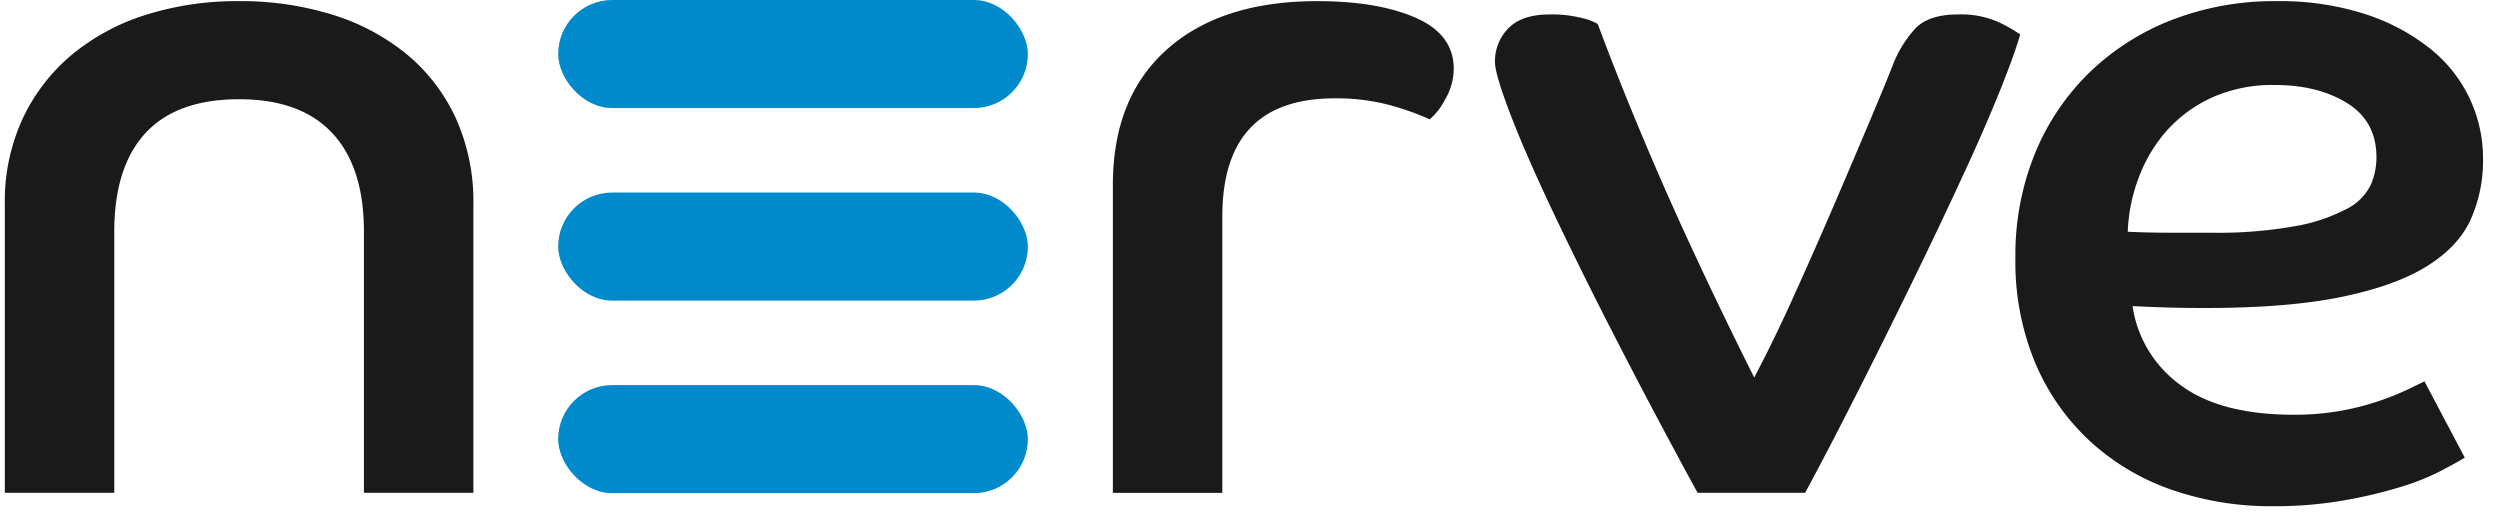 <?xml version="1.0" encoding="UTF-8" standalone="no"?>
<svg
   width="166"
   height="34"
   viewBox="0 0 166 34"
   version="1.1"
   id="svg3"
   sodipodi:docname="logo-nerve-black.svg"
   inkscape:version="1.4 (86a8ad7, 2024-10-11)"
   xmlns:inkscape="http://www.inkscape.org/namespaces/inkscape"
   xmlns:sodipodi="http://sodipodi.sourceforge.net/DTD/sodipodi-0.dtd"
   xmlns="http://www.w3.org/2000/svg"
   xmlns:svg="http://www.w3.org/2000/svg">
  <defs
     id="defs3" />
  <sodipodi:namedview
     id="namedview3"
     pagecolor="#ffffff"
     bordercolor="#000000"
     borderopacity="0.25"
     inkscape:showpageshadow="2"
     inkscape:pageopacity="0.0"
     inkscape:pagecheckerboard="0"
     inkscape:deskcolor="#d1d1d1"
     inkscape:zoom="5.4879518"
     inkscape:cx="107.59934"
     inkscape:cy="14.304061"
     inkscape:window-width="1920"
     inkscape:window-height="1137"
     inkscape:window-x="1912"
     inkscape:window-y="-8"
     inkscape:window-maximized="1"
     inkscape:current-layer="svg3" />
  <g
     fill="none"
     fill-rule="nonzero"
     id="g3">
    <path
       fill="#FFF"
       d="M.319 13.554a13.108 13.108 0 0 1 1.18-5.663 12.397 12.397 0 0 1 3.25-4.24A14.526 14.526 0 0 1 9.66.993c2.01-.629 4.109-.938 6.217-.917 2.118-.02 4.226.29 6.248.917a14.472 14.472 0 0 1 4.94 2.658 12.032 12.032 0 0 1 3.22 4.24 13.434 13.434 0 0 1 1.148 5.663v19.17h-7.268V15.386c0-2.867-.701-5.05-2.104-6.55s-3.464-2.248-6.184-2.246c-2.763 0-4.835.75-6.217 2.247-1.381 1.497-2.072 3.68-2.072 6.549v17.338H.32v-19.17zM73.894 12.288c0-3.879 1.201-6.884 3.603-9.017C79.898 1.14 83.224.074 87.475.076c2.678 0 4.856.369 6.535 1.107 1.679.739 2.518 1.867 2.518 3.386a4.03 4.03 0 0 1-.605 2.088c-.245.48-.58.91-.989 1.265a18.009 18.009 0 0 0-2.677-.949 13.665 13.665 0 0 0-3.635-.443c-4.973 0-7.46 2.616-7.46 7.846v18.35h-7.268V12.289zM112.72 32.724c-2-3.67-3.828-7.119-5.484-10.346a288.82 288.82 0 0 1-4.271-8.637c-1.19-2.532-2.104-4.64-2.742-6.328-.638-1.688-.956-2.784-.956-3.29a3.097 3.097 0 0 1 .892-2.247c.596-.61 1.508-.917 2.742-.917a8.005 8.005 0 0 1 2.2.253c.346.077.68.205.988.38.85 2.277 1.764 4.587 2.741 6.928a214.055 214.055 0 0 0 2.901 6.644 285.365 285.365 0 0 0 2.678 5.695c.829 1.709 1.52 3.111 2.072 4.208a97.901 97.901 0 0 0 2.614-5.378c.937-2.067 1.84-4.113 2.71-6.138.871-2.025 1.657-3.87 2.359-5.537.701-1.666 1.2-2.88 1.498-3.638a7.637 7.637 0 0 1 1.53-2.5c.597-.61 1.533-.915 2.806-.917a6.125 6.125 0 0 1 2.9.6c.431.215.847.458 1.244.728-.255.886-.69 2.1-1.307 3.639-.617 1.54-1.36 3.259-2.232 5.157a332.37 332.37 0 0 1-2.805 5.948 551.7 551.7 0 0 1-2.965 6.043 430.015 430.015 0 0 1-2.773 5.473 238.781 238.781 0 0 1-2.2 4.177h-7.14zM163.661 30.386c-.34.212-.87.506-1.594.885-.868.44-1.775.8-2.71 1.076-1.233.374-2.49.67-3.76.886-1.549.263-3.117.39-4.687.38-2.266.019-4.52-.345-6.663-1.076a15.476 15.476 0 0 1-5.42-3.196 15.016 15.016 0 0 1-3.665-5.188 17.49 17.49 0 0 1-1.339-7.056 17.842 17.842 0 0 1 1.307-6.928 15.863 15.863 0 0 1 3.634-5.379 16.423 16.423 0 0 1 5.483-3.48 18.836 18.836 0 0 1 6.918-1.234c1.989-.033 3.97.255 5.866.854a13.637 13.637 0 0 1 4.303 2.278 9.29 9.29 0 0 1 3.539 7.372 9.521 9.521 0 0 1-.83 4.018c-.552 1.202-1.53 2.236-2.932 3.1-1.403.865-3.294 1.54-5.674 2.025-2.38.488-5.398.73-9.054.728-.85 0-1.647-.01-2.39-.032-.745-.02-1.542-.052-2.392-.094a7.862 7.862 0 0 0 3.156 5.22c1.764 1.329 4.283 1.993 7.556 1.993a17.347 17.347 0 0 0 5.579-.886c.65-.217 1.29-.47 1.912-.76a83.72 83.72 0 0 0 1.18-.569l2.677 5.063zm-22.378-14.997a61.96 61.96 0 0 0 2.805.063h2.678c1.901.038 3.802-.11 5.674-.443 1.18-.202 2.32-.586 3.38-1.139a3.557 3.557 0 0 0 1.593-1.582c.253-.579.383-1.203.383-1.835 0-1.6-.649-2.803-1.945-3.606-1.296-.804-2.9-1.205-4.814-1.203a9.825 9.825 0 0 0-4.144.823 9.047 9.047 0 0 0-2.996 2.183 9.995 9.995 0 0 0-1.881 3.132 11.243 11.243 0 0 0-.733 3.607z"
       id="path1"
       style="fill:#1a1a1a" />
    <rect
       width="31.187"
       height="7.176"
       x="37.062"
       y="12.785"
       fill="#008ACB"
       rx="3.588"
       id="rect1" />
    <rect
       width="31.187"
       height="7.176"
       x="37.062"
       fill="#008ACB"
       rx="3.588"
       id="rect2" />
    <rect
       width="31.187"
       height="7.176"
       x="37.062"
       y="25.57"
       fill="#008ACB"
       rx="3.588"
       id="rect3" />
  </g>
</svg>

